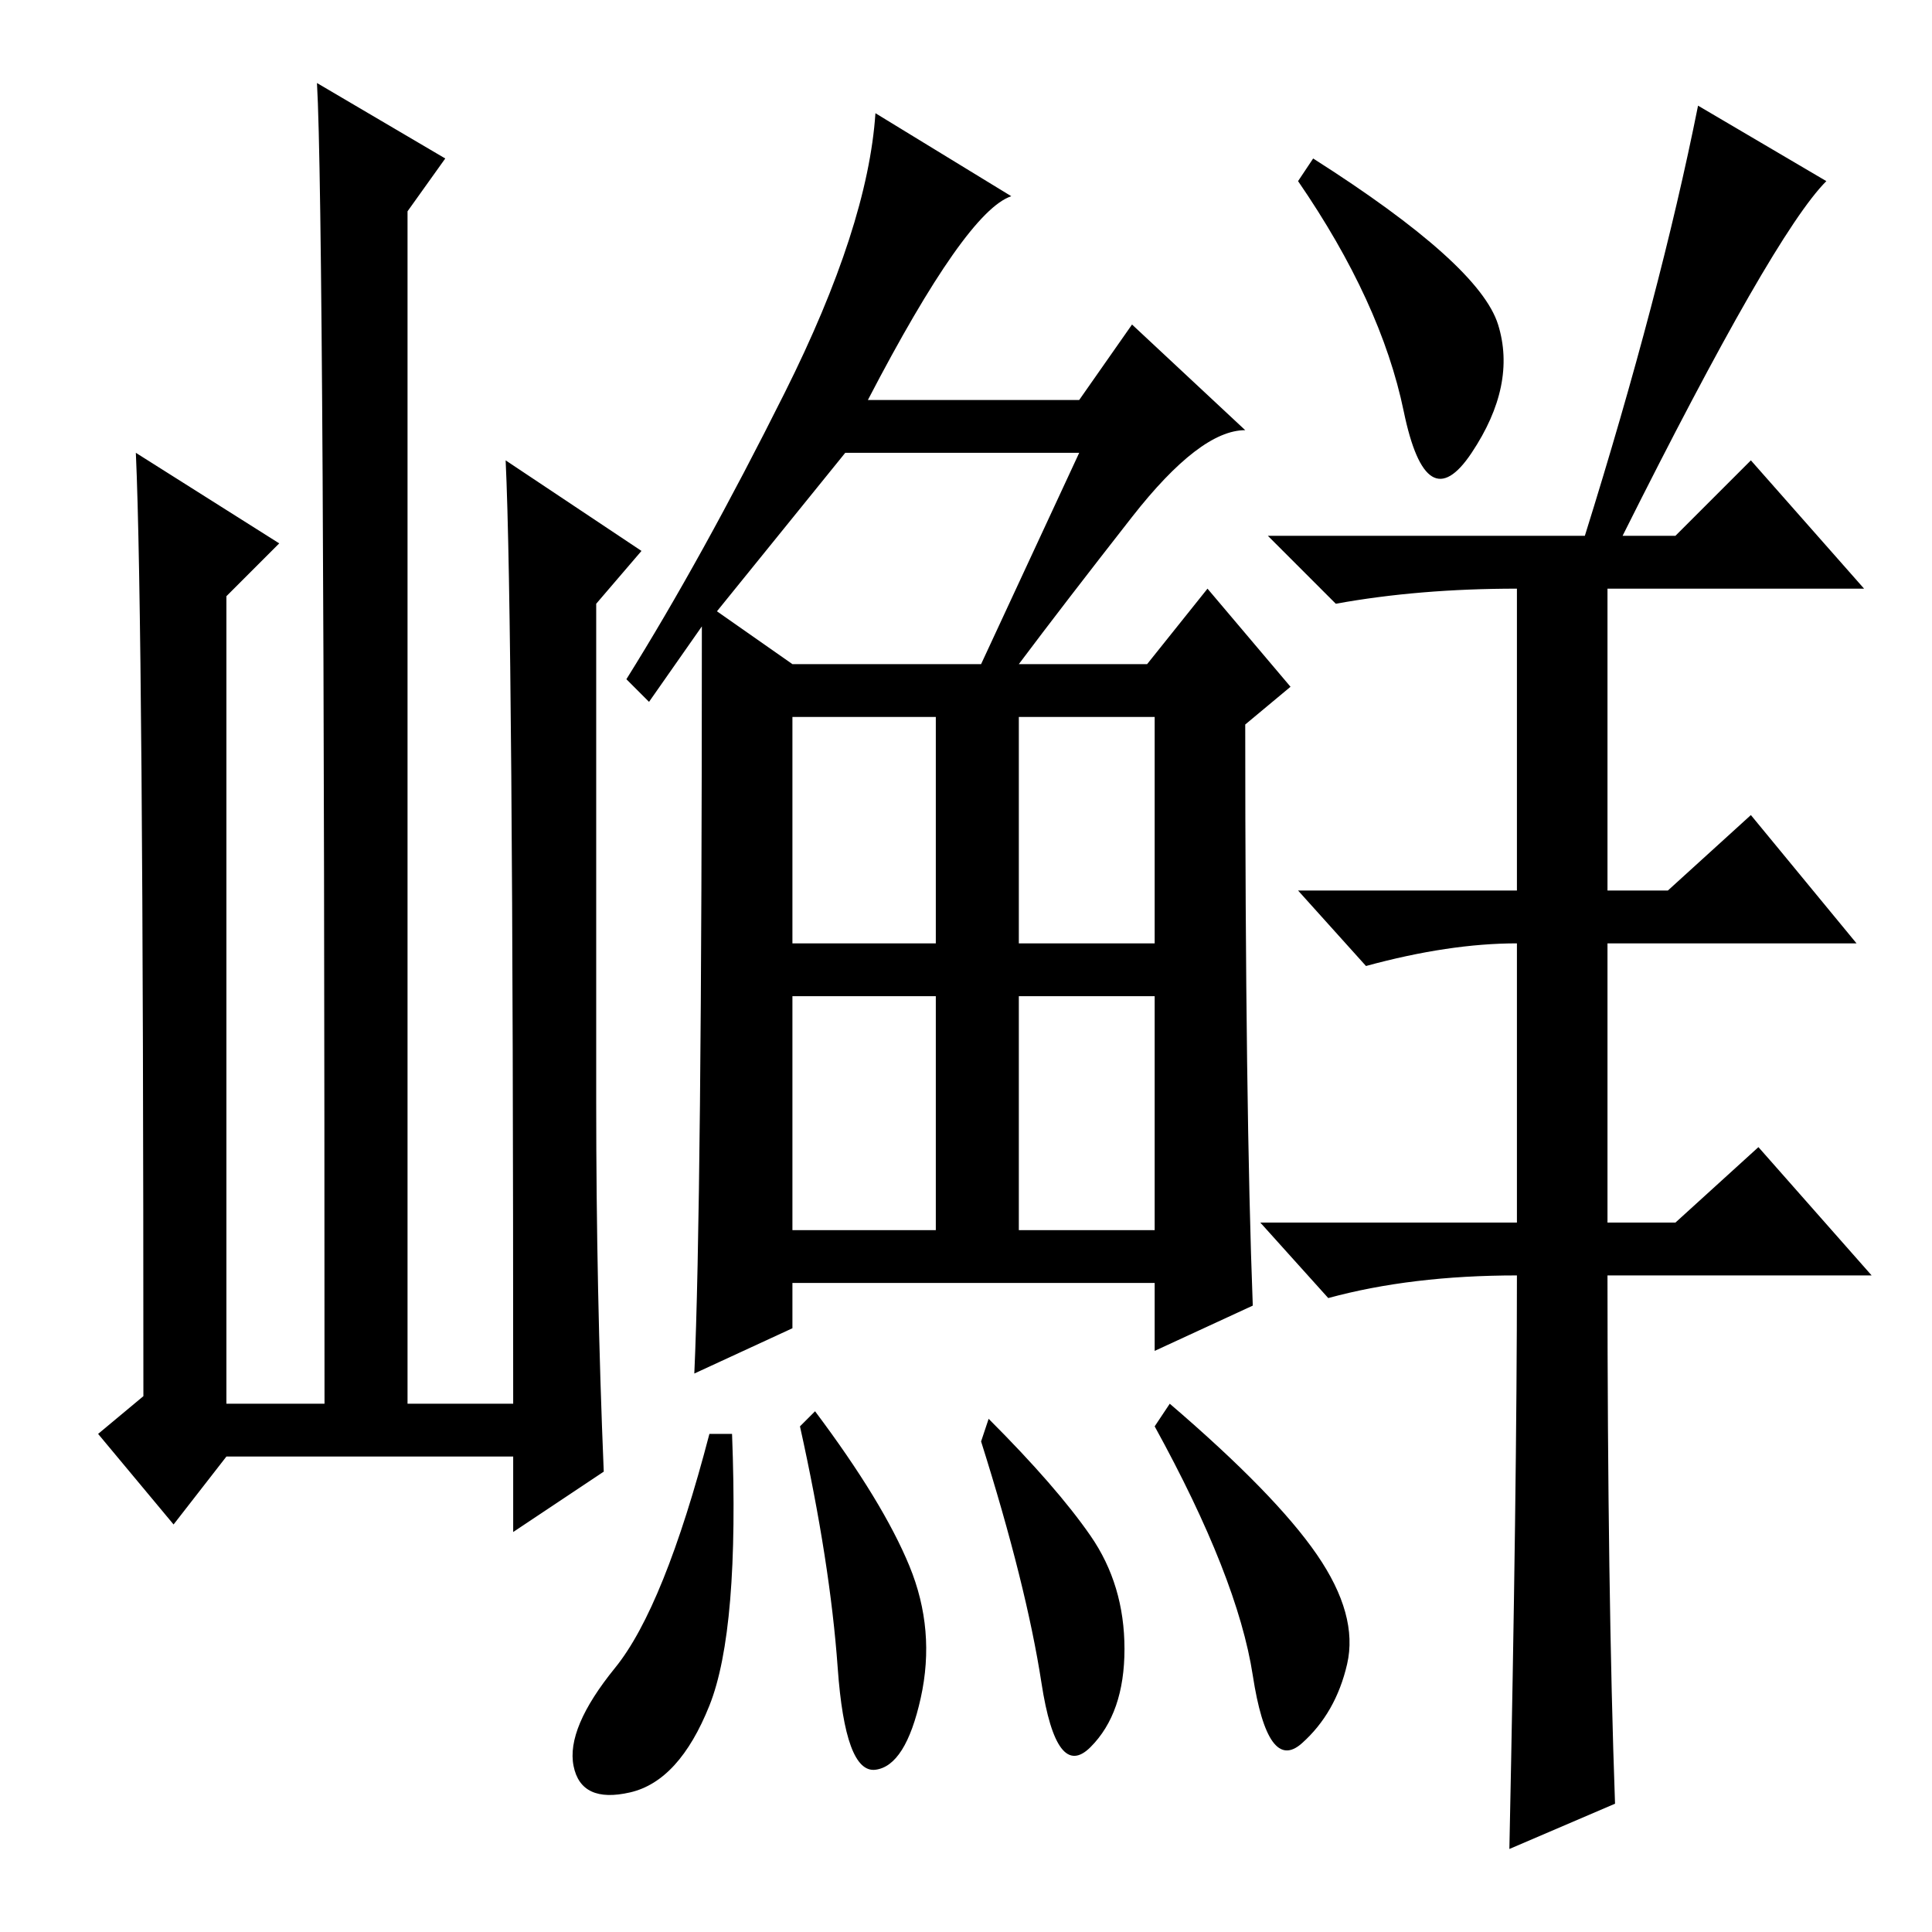 <?xml version="1.0" standalone="no"?>
<!DOCTYPE svg PUBLIC "-//W3C//DTD SVG 1.1//EN" "http://www.w3.org/Graphics/SVG/1.1/DTD/svg11.dtd" >
<svg xmlns="http://www.w3.org/2000/svg" xmlns:xlink="http://www.w3.org/1999/xlink" version="1.1" viewBox="0 -36 256 256">
  <g transform="matrix(1 0 0 -1 0 220)">
   <path fill="currentColor"
d="M30 63l-7 -9l-10 12l6 5q0 103 -1 125l19 -12l-7 -7v-107h13q0 158 -1 175l17 -10l-5 -7v-158h14q0 104 -1 125l18 -12l-6 -7v-66q0 -25 1 -49l-12 -8v10h-38zM86 163l-3 3q10 16 21 38t12 37l18 -11q-6 -2 -19 -27h28l7 10l15 -14q-6 0 -15 -11.5t-15 -19.5h17l8 10
l11 -13l-6 -5q0 -51 1 -77l-13 -6v9h-48v-6l-13 -6q1 22 1 99zM143 196h-31l-17 -21l10 -7h25zM105 131h19v30h-19v-30zM135 131h18v30h-18v-30zM105 93h19v31h-19v-31zM135 93h18v31h-18v-31zM198.5 213q2.5 -8 -3.5 -17t-9 5.5t-14 30.5l2 3q22 -14 24.5 -22zM214 17
l-14 -6q1 48 1 76q-14 0 -25 -3l-9 10h34v38v-1q-9 0 -20 -3l-9 10h29v41v-1q-13 0 -24 -2l-9 9h42q10 32 15 57l17 -10q-7 -7 -27 -47h7l10 10l15 -17h-34v-40h8l11 10l14 -17h-33v-37h9l11 10l15 -17h-35q0 -42 1 -70zM97 66q1 -26 -3 -36t-10.5 -11.5t-7.5 3.5t5.5 13
t12.5 31h3zM108 69q9 -12 12.5 -20.5t1.5 -17.5t-6 -9.5t-5 13.5t-5 32zM131 68q9 -9 13.5 -15.5t4.5 -15t-4.5 -13t-6.5 8.5t-8 32zM155 70q14 -12 19.5 -20t4 -14.5t-6 -10.5t-6.5 9t-13 33z" />
  </g>

</svg>

